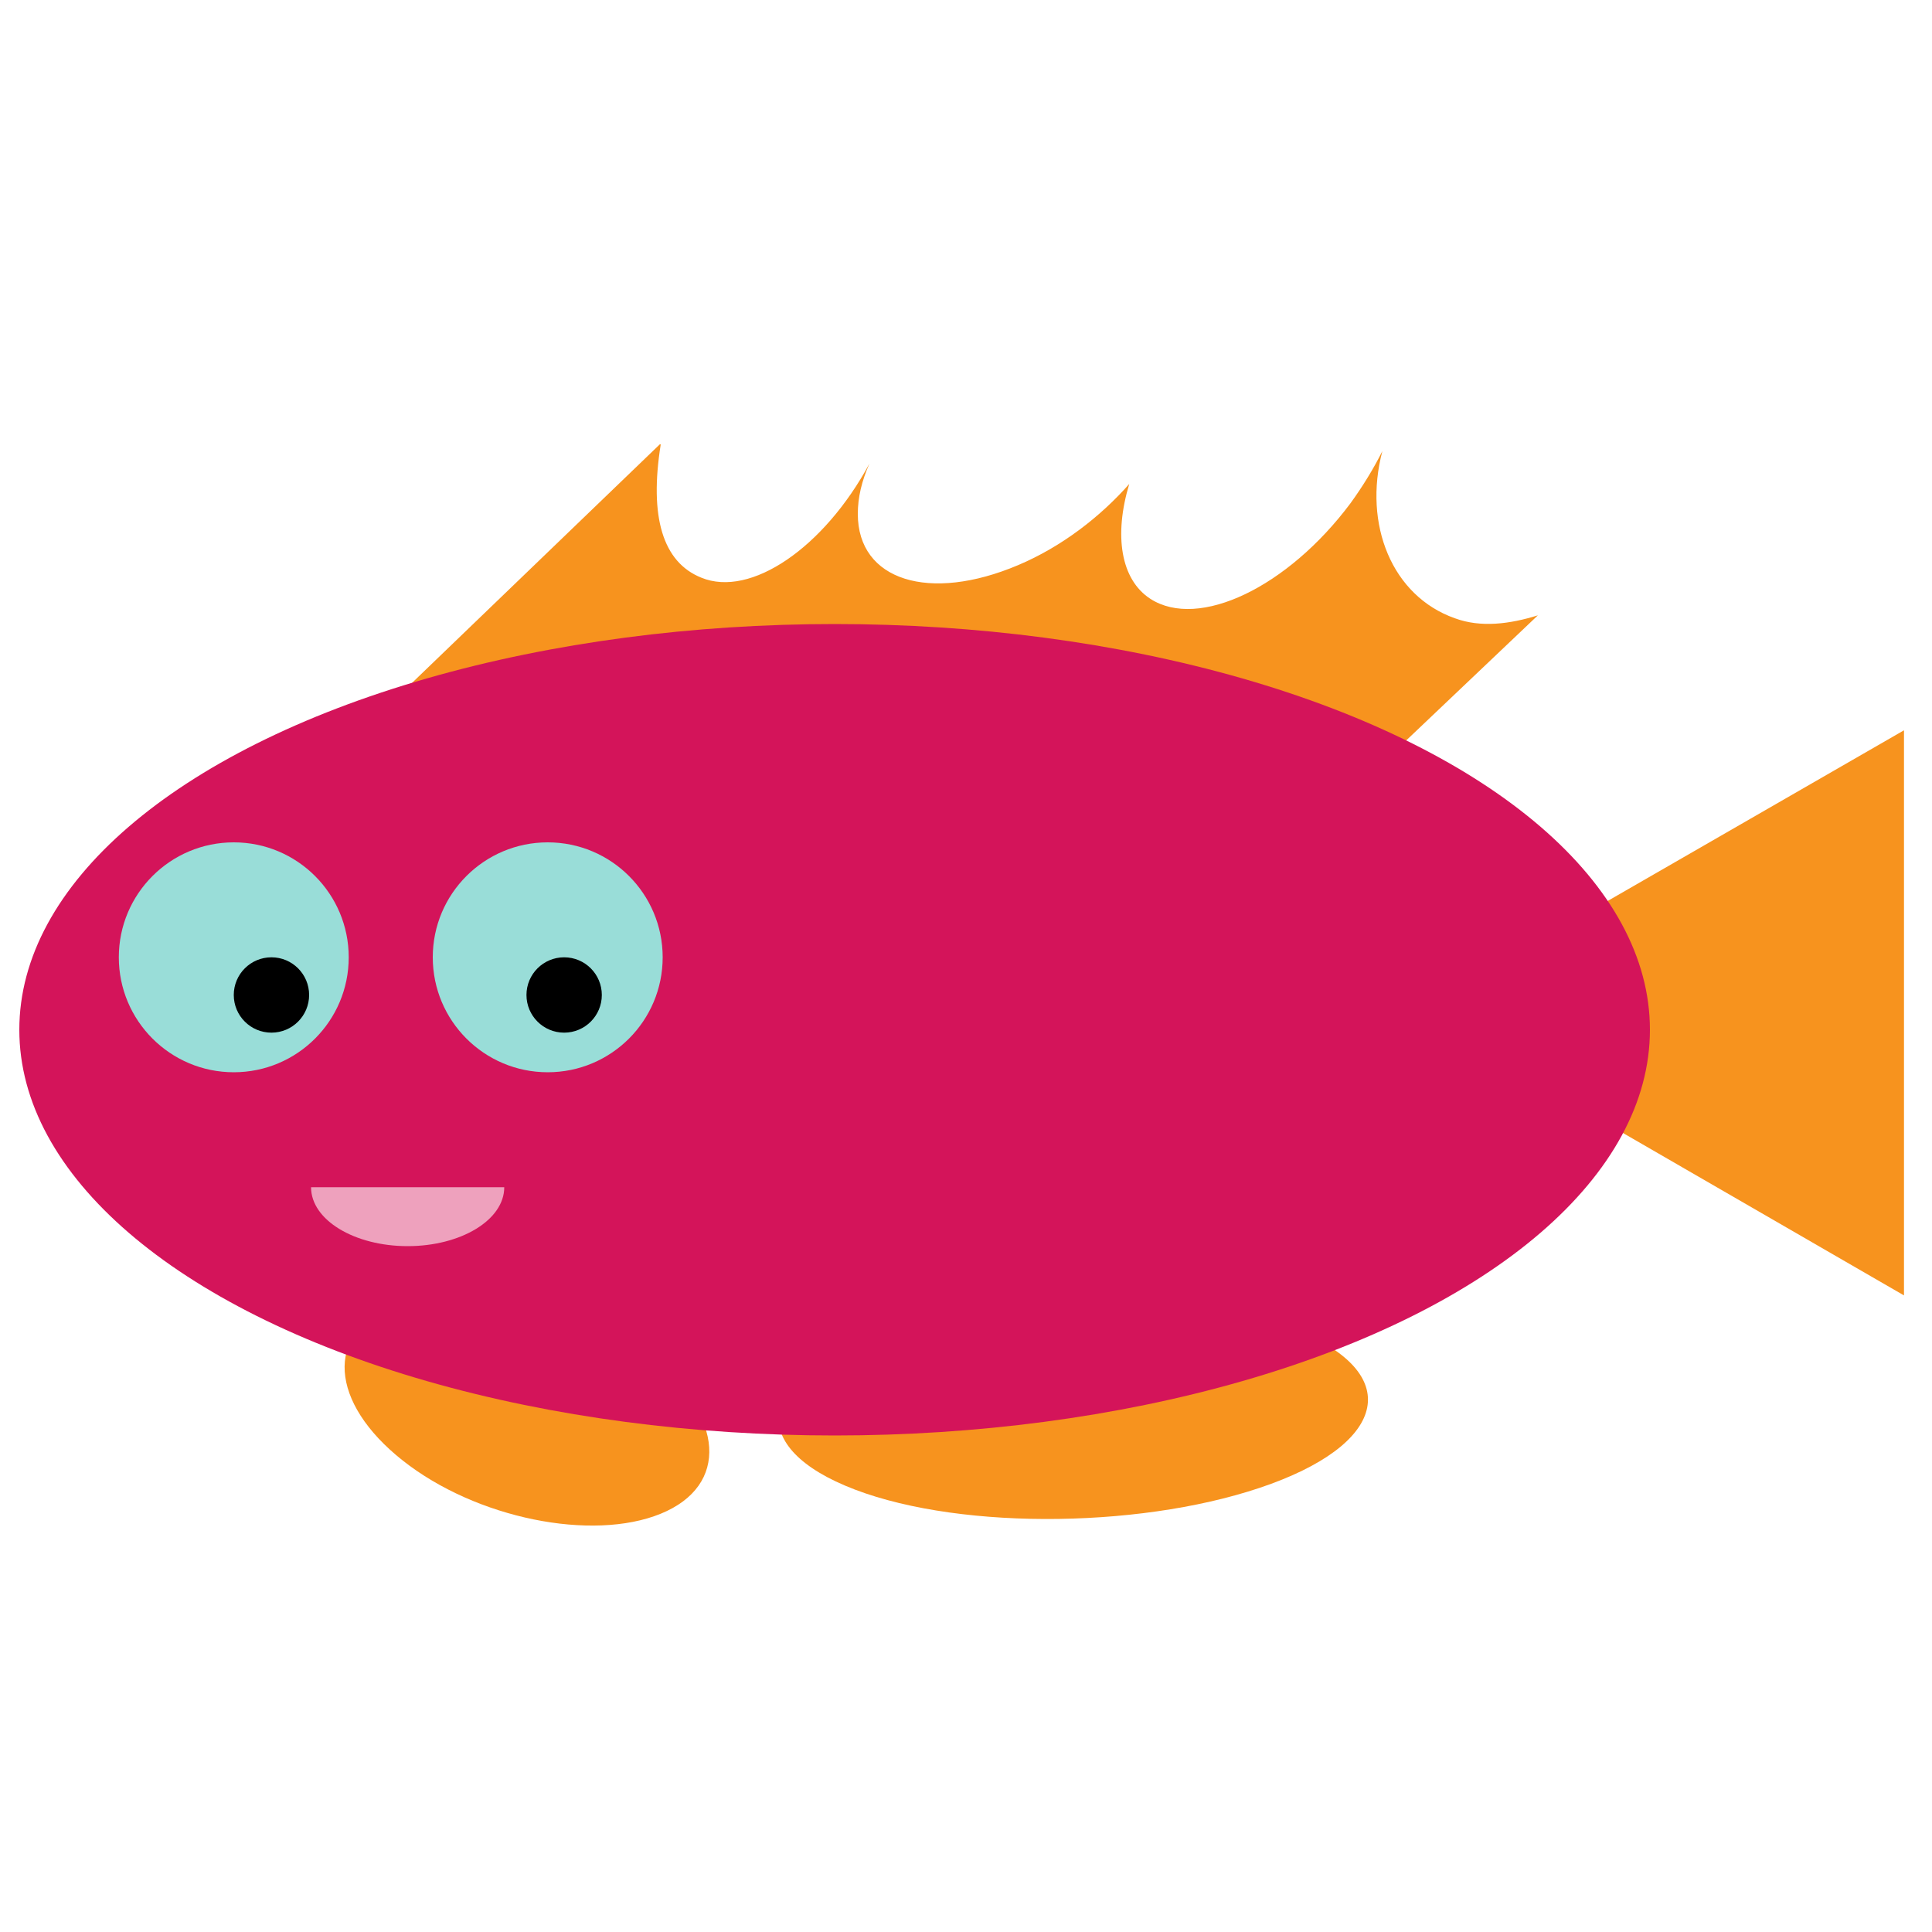 <?xml version="1.0" encoding="utf-8"?>
<!-- Generator: Adobe Illustrator 19.2.0, SVG Export Plug-In . SVG Version: 6.00 Build 0)  -->
<svg version="1.1" id="Layer_1" xmlns="http://www.w3.org/2000/svg" xmlns:xlink="http://www.w3.org/1999/xlink" x="0px" y="0px"
	 viewBox="0 0 200 200" style="enable-background:new 0 0 200 200;" xml:space="preserve">
<style type="text/css">
	.st0{fill:#F7931E;}
	.st1{fill:#D4145A;}
	.st2{fill:#99DDD8;}
	.st3{fill:#EEA1BD;}
</style>
<g>
	<path class="st0" d="M67.4,140.6c7.6,6,8.1,13.2,1,16.1c-7.1,2.9-19.1,0.5-26.7-5.5s-8.1-13.2-1-16.1
		C47.8,132.1,59.7,134.6,67.4,140.6z"/>
	<path class="st0" d="M133.7,137.5c11.3,4.3,10.4,11.5-2.1,16.1s-31.8,4.9-43.1,0.6s-10.4-11.5,2.1-16.1
		C103.1,133.5,122.4,133.2,133.7,137.5z"/>
	<polygon class="st0" points="197.1,134.1 146.4,104.8 197.1,75.6 	"/>
	<g>
		<path class="st0" d="M90.9,46.3C90.9,46.3,90.9,46.3,90.9,46.3C90.9,46.3,90.9,46.3,90.9,46.3L90.9,46.3z"/>
		<path class="st0" d="M150.6,64c-6.5-2.3-9.5-9.7-7.5-17.3c-0.9,1.8-2,3.6-3.3,5.4c-6.5,8.7-15.7,13.1-20.7,9.9
			c-3.1-2-3.8-6.6-2.2-11.9c-3,3.4-7,6.5-11.5,8.4c-9.2,3.9-16.6,1.6-16.6-5.3c0-1.7,0.4-3.4,1.2-5.2c-4.7,8.7-12.3,13.9-17.4,11.8
			c-4-1.6-5.4-6.3-4.2-13.8h-0.1L36.1,77h109.1l14-13.3C156.3,64.6,153.3,65,150.6,64z"/>
	</g>
	<ellipse class="st1" cx="86.4" cy="106.6" rx="84.4" ry="42"/>
	<circle class="st2" cx="24.2" cy="99.1" r="11.9"/>
	<circle class="st2" cx="56.7" cy="99.1" r="11.9"/>
	<circle cx="28.1" cy="103" r="3.9"/>
	<circle cx="58.4" cy="103" r="3.9"/>
	<path class="st3" d="M52.2,122.9c0,3.4-4.5,6.1-10,6.1s-10-2.7-10-6.1"/>
</g>
</svg>
